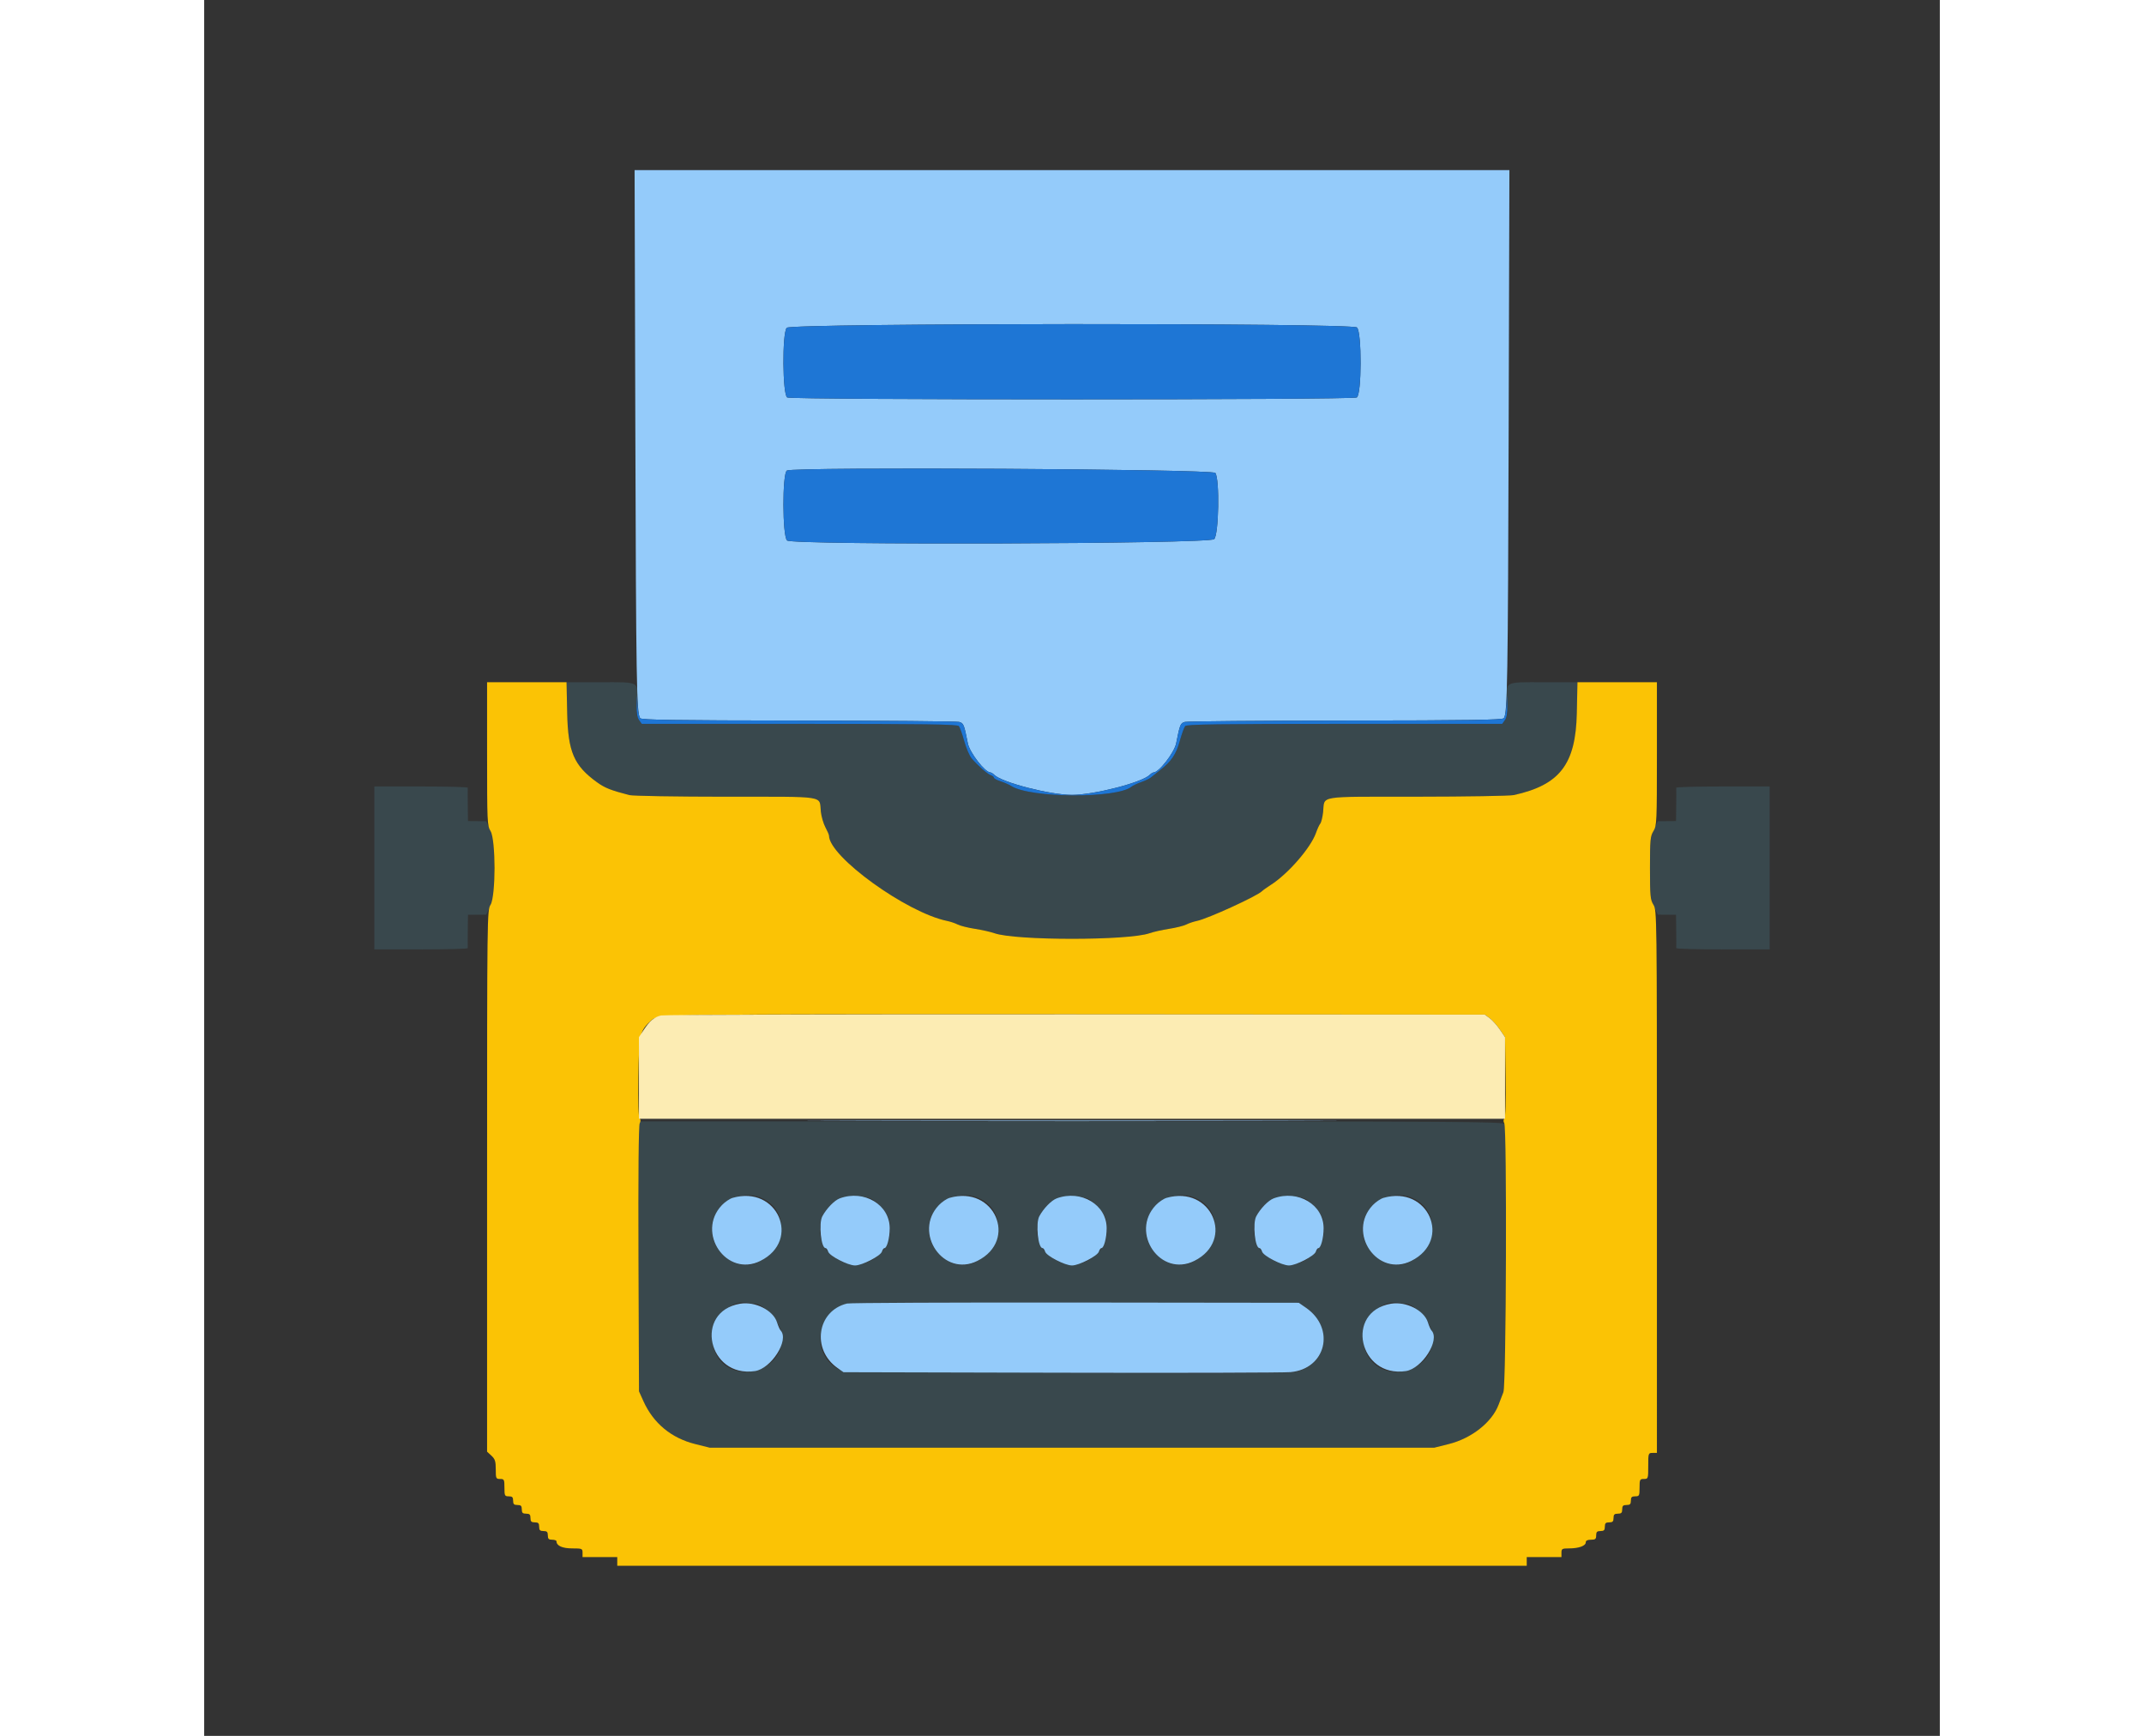 <svg id="svg" version="1.1" xmlns="http://www.w3.org/2000/svg" xmlns:xlink="http://www.w3.org/1999/xlink" width="53.87" height="43.61" viewBox="0, 0, 400,400"><rect x="0" y="0" width="400" height="400" fill="#333333" stroke="none"/><g id="svgg"><path id="path0" d="M83.660 164.300 C 83.848 173.273,85.215 176.437,90.568 180.283 C 92.375 181.580,93.702 182.105,98.000 183.218 C 98.770 183.418,108.799 183.585,120.286 183.590 C 143.922 183.601,141.693 183.247,142.121 187.057 C 142.248 188.188,142.723 189.805,143.176 190.651 C 143.629 191.496,144.000 192.352,144.000 192.553 C 144.000 197.381,161.868 210.294,171.200 212.209 C 171.970 212.367,173.078 212.740,173.662 213.039 C 174.245 213.337,176.030 213.784,177.628 214.031 C 179.225 214.279,181.251 214.736,182.129 215.045 C 186.989 216.760,213.011 216.760,217.871 215.045 C 218.749 214.736,220.775 214.279,222.372 214.031 C 223.970 213.784,225.755 213.337,226.338 213.039 C 226.922 212.740,228.030 212.367,228.800 212.209 C 231.274 211.701,242.625 206.513,243.779 205.363 C 244.020 205.122,244.934 204.469,245.809 203.912 C 249.776 201.386,255.012 195.368,256.219 191.946 C 256.544 191.024,256.995 190.048,257.219 189.777 C 257.444 189.506,257.736 188.321,257.869 187.142 C 258.309 183.234,256.071 183.602,279.514 183.583 C 290.891 183.573,300.920 183.407,301.800 183.214 C 312.421 180.886,316.093 176.109,316.340 164.300 L 316.489 157.200 308.635 157.200 C 299.474 157.200,299.945 156.935,300.300 161.893 C 300.462 164.161,300.364 164.995,299.844 165.789 L 299.182 166.800 262.840 166.800 C 233.917 166.800,226.412 166.904,226.076 167.309 C 225.843 167.589,225.291 169.127,224.847 170.727 C 223.985 173.837,222.905 175.431,220.259 177.495 C 219.347 178.207,218.373 178.980,218.097 179.214 C 217.820 179.447,216.845 179.902,215.931 180.224 C 215.017 180.547,214.021 181.017,213.717 181.269 C 210.388 184.032,190.432 183.926,186.000 181.122 C 185.450 180.774,184.325 180.275,183.500 180.014 C 182.675 179.752,182.000 179.384,182.000 179.196 C 182.000 179.008,181.685 178.754,181.300 178.631 C 180.554 178.394,178.354 176.470,176.880 174.767 C 176.388 174.199,175.617 172.403,175.166 170.776 C 174.716 169.149,174.157 167.589,173.924 167.309 C 173.588 166.904,166.083 166.800,137.160 166.800 L 100.818 166.800 100.156 165.789 C 99.636 164.995,99.538 164.161,99.700 161.893 C 100.055 156.935,100.526 157.200,91.365 157.200 L 83.511 157.200 83.660 164.300 M39.216 200.000 L 39.216 218.773 50.004 218.773 C 55.937 218.773,60.772 218.644,60.748 218.486 C 60.725 218.329,60.727 216.535,60.753 214.500 L 60.800 210.800 62.900 210.784 L 65.000 210.767 65.900 208.846 C 66.725 207.085,66.800 206.344,66.800 200.000 C 66.800 193.656,66.725 192.915,65.900 191.154 L 65.000 189.233 62.900 189.216 L 60.800 189.200 60.753 185.500 C 60.727 183.465,60.725 181.671,60.748 181.514 C 60.772 181.356,55.937 181.227,50.004 181.227 L 39.216 181.227 39.216 200.000 M339.252 181.514 C 339.275 181.671,339.273 183.465,339.247 185.500 L 339.200 189.200 337.100 189.216 L 335.000 189.233 334.100 191.154 C 333.275 192.915,333.200 193.656,333.200 200.000 C 333.200 206.344,333.275 207.085,334.100 208.846 L 335.000 210.767 337.100 210.784 L 339.200 210.800 339.247 214.500 C 339.273 216.535,339.275 218.329,339.252 218.486 C 339.228 218.644,344.063 218.773,349.996 218.773 L 360.784 218.773 360.784 200.000 L 360.784 181.227 349.996 181.227 C 344.063 181.227,339.228 181.356,339.252 181.514 M100.194 259.300 C 100.072 259.795,100.026 273.790,100.091 290.400 L 100.210 320.600 101.221 322.844 C 103.528 327.964,107.644 331.377,113.176 332.757 L 116.552 333.600 200.000 333.600 L 283.448 333.600 286.824 332.757 C 292.028 331.459,296.786 327.730,298.278 323.782 C 298.565 323.022,299.062 321.725,299.382 320.900 C 299.983 319.353,300.339 260.550,299.757 259.033 C 299.537 258.458,290.372 258.400,199.965 258.400 L 100.415 258.400 100.194 259.300 M129.106 276.355 C 134.982 279.542,134.082 287.923,127.540 290.929 C 121.807 293.563,115.117 286.781,117.458 280.708 C 119.231 276.110,124.810 274.025,129.106 276.355 M179.106 276.355 C 184.982 279.542,184.082 287.923,177.540 290.929 C 171.807 293.563,165.117 286.781,167.458 280.708 C 169.231 276.110,174.810 274.025,179.106 276.355 M229.106 276.355 C 234.982 279.542,234.082 287.923,227.540 290.929 C 221.807 293.563,215.117 286.781,217.458 280.708 C 219.231 276.110,224.810 274.025,229.106 276.355 M279.106 276.355 C 284.982 279.542,284.082 287.923,277.540 290.929 C 271.807 293.563,265.117 286.781,267.458 280.708 C 269.231 276.110,274.810 274.025,279.106 276.355 M153.516 276.138 C 154.942 276.655,157.470 279.544,157.862 281.104 C 159.559 287.864,152.645 293.608,146.535 290.514 C 138.748 286.571,141.293 275.661,150.000 275.661 C 151.210 275.661,152.792 275.876,153.516 276.138 M203.516 276.138 C 204.942 276.655,207.470 279.544,207.862 281.104 C 209.559 287.864,202.645 293.608,196.535 290.514 C 188.748 286.571,191.293 275.661,200.000 275.661 C 201.210 275.661,202.792 275.876,203.516 276.138 M253.516 276.138 C 254.942 276.655,257.470 279.544,257.862 281.104 C 259.559 287.864,252.645 293.608,246.535 290.514 C 238.748 286.571,241.293 275.661,250.000 275.661 C 251.210 275.661,252.792 275.876,253.516 276.138 M126.831 300.395 C 129.274 300.416,133.200 305.212,133.200 308.176 C 133.200 316.795,120.689 319.292,117.625 311.284 C 115.542 305.842,120.229 299.177,125.400 300.227 C 125.840 300.316,126.484 300.392,126.831 300.395 M253.922 301.346 C 260.676 306.027,258.628 315.387,250.673 316.193 C 244.392 316.829,147.445 316.225,146.200 315.541 C 141.407 312.910,140.542 306.696,144.428 302.810 C 147.337 299.902,144.016 300.060,200.634 300.133 L 252.269 300.200 253.922 301.346 M276.831 300.395 C 279.274 300.416,283.200 305.212,283.200 308.176 C 283.200 316.795,270.689 319.292,267.625 311.284 C 265.542 305.842,270.229 299.177,275.400 300.227 C 275.840 300.316,276.484 300.392,276.831 300.395 " stroke="none" fill="#39484d" fill-rule="evenodd"></path><path id="path1" d="M65.201 173.700 C 65.203 189.484,65.238 190.257,66.001 191.510 C 67.209 193.490,67.209 206.510,66.001 208.490 C 65.213 209.784,65.203 210.544,65.201 272.154 L 65.200 334.508 66.200 335.435 C 67.035 336.209,67.200 336.728,67.200 338.581 C 67.200 340.681,67.254 340.800,68.200 340.800 C 69.133 340.800,69.200 340.933,69.200 342.800 C 69.200 344.667,69.267 344.800,70.200 344.800 C 71.000 344.800,71.200 345.000,71.200 345.800 C 71.200 346.600,71.400 346.800,72.200 346.800 C 73.000 346.800,73.200 347.000,73.200 347.800 C 73.200 348.600,73.400 348.800,74.200 348.800 C 75.000 348.800,75.200 349.000,75.200 349.800 C 75.200 350.600,75.400 350.800,76.200 350.800 C 77.000 350.800,77.200 351.000,77.200 351.800 C 77.200 352.600,77.400 352.800,78.200 352.800 C 79.000 352.800,79.200 353.000,79.200 353.800 C 79.200 354.600,79.400 354.800,80.200 354.800 C 80.750 354.800,81.200 354.967,81.200 355.171 C 81.200 356.194,82.551 356.800,84.829 356.800 C 87.091 356.800,87.200 356.846,87.200 357.800 L 87.200 358.800 91.200 358.800 L 95.200 358.800 95.200 359.800 L 95.200 360.800 200.000 360.800 L 304.800 360.800 304.800 359.800 L 304.800 358.800 308.800 358.800 L 312.800 358.800 312.800 357.800 C 312.800 356.884,312.948 356.800,314.574 356.800 C 316.780 356.800,318.400 356.212,318.400 355.410 C 318.400 354.999,318.791 354.800,319.600 354.800 C 320.613 354.800,320.800 354.644,320.800 353.800 C 320.800 353.000,321.000 352.800,321.800 352.800 C 322.600 352.800,322.800 352.600,322.800 351.800 C 322.800 351.000,323.000 350.800,323.800 350.800 C 324.600 350.800,324.800 350.600,324.800 349.800 C 324.800 349.000,325.000 348.800,325.800 348.800 C 326.600 348.800,326.800 348.600,326.800 347.800 C 326.800 347.000,327.000 346.800,327.800 346.800 C 328.600 346.800,328.800 346.600,328.800 345.800 C 328.800 345.000,329.000 344.800,329.800 344.800 C 330.733 344.800,330.800 344.667,330.800 342.800 C 330.800 340.933,330.867 340.800,331.800 340.800 C 332.778 340.800,332.800 340.733,332.800 337.800 C 332.800 334.867,332.822 334.800,333.800 334.800 L 334.800 334.800 334.799 272.300 C 334.797 210.544,334.787 209.784,333.999 208.490 C 333.279 207.310,333.200 206.472,333.200 200.000 C 333.200 193.528,333.279 192.690,333.999 191.510 C 334.762 190.257,334.797 189.484,334.799 173.700 L 334.800 157.200 325.645 157.200 L 316.489 157.200 316.340 164.300 C 316.093 176.109,312.421 180.886,301.800 183.214 C 300.920 183.407,290.891 183.573,279.514 183.583 C 256.071 183.602,258.309 183.234,257.869 187.142 C 257.736 188.321,257.444 189.506,257.219 189.777 C 256.995 190.048,256.544 191.024,256.219 191.946 C 255.012 195.368,249.776 201.386,245.809 203.912 C 244.934 204.469,244.020 205.122,243.779 205.363 C 242.625 206.513,231.274 211.701,228.800 212.209 C 228.030 212.367,226.922 212.740,226.338 213.039 C 225.755 213.337,223.970 213.784,222.372 214.031 C 220.775 214.279,218.749 214.736,217.871 215.045 C 213.011 216.760,186.989 216.760,182.129 215.045 C 181.251 214.736,179.225 214.279,177.628 214.031 C 176.030 213.784,174.245 213.337,173.662 213.039 C 173.078 212.740,171.970 212.367,171.200 212.209 C 161.868 210.294,144.000 197.381,144.000 192.553 C 144.000 192.352,143.629 191.496,143.176 190.651 C 142.723 189.805,142.248 188.188,142.121 187.057 C 141.693 183.247,143.922 183.601,120.286 183.590 C 108.799 183.585,98.770 183.418,98.000 183.218 C 93.702 182.105,92.375 181.580,90.568 180.283 C 85.215 176.437,83.848 173.273,83.660 164.300 L 83.511 157.200 74.355 157.200 L 65.200 157.200 65.201 173.700 M296.271 234.637 C 296.892 235.097,297.940 236.267,298.600 237.237 L 299.800 239.000 299.927 248.126 C 300.008 253.880,299.905 257.432,299.650 257.740 C 299.397 258.045,299.384 258.446,299.617 258.813 C 300.265 259.838,300.074 319.122,299.417 320.800 C 299.115 321.570,298.618 322.867,298.312 323.682 C 296.794 327.723,292.083 331.445,286.824 332.757 L 283.448 333.600 200.000 333.600 L 116.552 333.600 113.176 332.757 C 107.644 331.377,103.528 327.964,101.221 322.844 L 100.210 320.600 100.095 290.092 C 100.023 270.761,100.124 259.316,100.372 258.853 C 100.630 258.371,100.624 257.984,100.354 257.714 C 100.092 257.452,99.991 254.024,100.072 248.152 C 100.211 238.191,100.367 237.526,103.132 235.053 C 104.650 233.695,105.944 233.677,200.871 233.739 L 295.141 233.800 296.271 234.637 " stroke="none" fill="#fbc305" fill-rule="evenodd"></path><path id="path2" d="M99.365 98.500 C 99.533 156.965,99.659 164.507,100.481 165.498 C 100.809 165.893,108.550 166.008,136.949 166.040 C 156.777 166.062,173.445 166.204,173.989 166.355 C 175.021 166.643,175.122 166.892,175.995 171.281 C 176.424 173.435,179.970 178.000,181.215 178.000 C 181.395 178.000,181.792 178.249,182.097 178.554 C 183.850 180.307,194.949 183.167,200.000 183.167 C 205.051 183.167,216.150 180.307,217.903 178.554 C 218.208 178.249,218.605 178.000,218.785 178.000 C 220.030 178.000,223.576 173.435,224.005 171.281 C 224.878 166.892,224.979 166.643,226.011 166.355 C 226.555 166.204,243.223 166.062,263.051 166.040 C 291.450 166.008,299.191 165.893,299.519 165.498 C 300.341 164.507,300.467 156.965,300.635 98.500 L 300.805 39.200 200.000 39.200 L 99.195 39.200 99.365 98.500 M265.669 75.462 C 266.820 76.504,266.782 90.967,265.626 91.586 C 264.547 92.164,135.453 92.164,134.374 91.586 C 133.276 90.999,133.177 76.730,134.262 75.531 C 135.241 74.449,264.474 74.381,265.669 75.462 M233.032 108.976 C 234.068 110.392,233.836 123.262,232.758 124.238 C 231.527 125.352,135.560 125.649,134.337 124.543 C 133.241 123.551,133.208 109.070,134.300 108.429 C 135.813 107.540,232.374 108.076,233.032 108.976 M150.300 258.300 C 177.635 258.357,222.365 258.357,249.700 258.300 C 277.035 258.243,254.670 258.197,200.000 258.197 C 145.330 258.197,122.965 258.243,150.300 258.300 M121.790 276.024 C 121.124 276.218,120.017 276.967,119.328 277.688 C 113.243 284.066,120.427 294.472,128.206 290.548 C 137.695 285.762,132.071 273.033,121.790 276.024 M146.507 276.130 C 145.257 276.585,143.412 278.474,142.461 280.274 C 141.583 281.938,142.163 287.600,143.212 287.600 C 143.396 287.600,143.662 287.964,143.803 288.409 C 144.125 289.424,148.351 291.600,150.000 291.600 C 151.649 291.600,155.875 289.424,156.197 288.409 C 156.338 287.964,156.604 287.600,156.788 287.600 C 157.357 287.600,158.000 285.179,157.999 283.040 C 157.995 277.612,152.133 274.087,146.507 276.130 M171.790 276.024 C 171.124 276.218,170.017 276.967,169.328 277.688 C 163.243 284.066,170.427 294.472,178.206 290.548 C 187.695 285.762,182.071 273.033,171.790 276.024 M196.507 276.130 C 195.257 276.585,193.412 278.474,192.461 280.274 C 191.583 281.938,192.163 287.600,193.212 287.600 C 193.396 287.600,193.662 287.964,193.803 288.409 C 194.125 289.424,198.351 291.600,200.000 291.600 C 201.649 291.600,205.875 289.424,206.197 288.409 C 206.338 287.964,206.604 287.600,206.788 287.600 C 207.357 287.600,208.000 285.179,207.999 283.040 C 207.995 277.612,202.133 274.087,196.507 276.130 M221.790 276.024 C 221.124 276.218,220.017 276.967,219.328 277.688 C 213.243 284.066,220.427 294.472,228.206 290.548 C 237.695 285.762,232.071 273.033,221.790 276.024 M246.507 276.130 C 245.257 276.585,243.412 278.474,242.461 280.274 C 241.583 281.938,242.163 287.600,243.212 287.600 C 243.396 287.600,243.662 287.964,243.803 288.409 C 244.125 289.424,248.351 291.600,250.000 291.600 C 251.649 291.600,255.875 289.424,256.197 288.409 C 256.338 287.964,256.604 287.600,256.788 287.600 C 257.357 287.600,258.000 285.179,257.999 283.040 C 257.995 277.612,252.133 274.087,246.507 276.130 M271.790 276.024 C 271.124 276.218,270.017 276.967,269.328 277.688 C 263.243 284.066,270.427 294.472,278.206 290.548 C 287.695 285.762,282.071 273.033,271.790 276.024 M123.516 300.417 C 112.785 302.238,116.128 317.544,126.909 315.947 C 130.711 315.383,134.893 308.789,132.848 306.580 C 132.655 306.371,132.281 305.524,132.016 304.697 C 131.130 301.925,126.972 299.831,123.516 300.417 M148.154 300.376 C 141.225 302.051,139.912 310.990,145.971 315.239 L 147.341 316.200 197.371 316.324 C 224.887 316.392,248.732 316.329,250.360 316.184 C 258.555 315.454,260.798 306.111,253.922 301.346 L 252.269 300.200 200.834 300.137 C 172.545 300.103,148.839 300.210,148.154 300.376 M273.516 300.417 C 262.785 302.238,266.128 317.544,276.909 315.947 C 280.711 315.383,284.893 308.789,282.848 306.580 C 282.655 306.371,282.281 305.524,282.016 304.697 C 281.130 301.925,276.972 299.831,273.516 300.417 " stroke="none" fill="#94cbfa" fill-rule="evenodd"></path><path id="path3" d="M105.284 233.992 C 103.705 234.368,102.651 235.258,101.248 237.400 L 100.200 239.000 100.200 248.400 L 100.200 257.800 200.000 257.800 L 299.800 257.800 299.800 248.400 L 299.800 239.000 298.600 237.237 C 297.940 236.267,296.892 235.097,296.271 234.637 L 295.141 233.800 200.871 233.739 C 149.022 233.705,106.008 233.819,105.284 233.992 " stroke="none" fill="#fcecb3" fill-rule="evenodd"></path><path id="path4" d="M134.262 75.531 C 133.177 76.730,133.276 90.999,134.374 91.586 C 135.453 92.164,264.547 92.164,265.626 91.586 C 266.782 90.967,266.820 76.504,265.669 75.462 C 264.474 74.381,135.241 74.449,134.262 75.531 M134.300 108.429 C 133.208 109.070,133.241 123.551,134.337 124.543 C 135.560 125.649,231.527 125.352,232.758 124.238 C 233.836 123.262,234.068 110.392,233.032 108.976 C 232.374 108.076,135.813 107.540,134.300 108.429 M99.676 162.611 C 99.624 164.249,99.800 165.307,100.223 165.911 L 100.845 166.800 137.174 166.800 C 166.086 166.800,173.588 166.904,173.924 167.309 C 174.157 167.589,174.716 169.149,175.166 170.776 C 175.617 172.403,176.388 174.199,176.880 174.767 C 178.354 176.470,180.554 178.394,181.300 178.631 C 181.685 178.754,182.000 179.008,182.000 179.196 C 182.000 179.384,182.675 179.752,183.500 180.014 C 184.325 180.275,185.450 180.774,186.000 181.122 C 190.432 183.926,210.388 184.032,213.717 181.269 C 214.021 181.017,215.017 180.547,215.931 180.224 C 216.845 179.902,217.820 179.447,218.097 179.214 C 218.373 178.980,219.347 178.207,220.259 177.495 C 222.905 175.431,223.985 173.837,224.847 170.727 C 225.291 169.127,225.843 167.589,226.076 167.309 C 226.412 166.904,233.914 166.800,262.826 166.800 L 299.155 166.800 299.777 165.911 C 300.200 165.307,300.376 164.249,300.324 162.611 L 300.249 160.200 300.102 162.586 C 300.021 163.899,299.763 165.204,299.528 165.486 C 299.187 165.897,291.883 166.008,263.051 166.040 C 243.223 166.062,226.555 166.204,226.011 166.355 C 224.979 166.643,224.878 166.892,224.005 171.281 C 223.576 173.435,220.030 178.000,218.785 178.000 C 218.605 178.000,218.208 178.249,217.903 178.554 C 216.150 180.307,205.051 183.167,200.000 183.167 C 194.949 183.167,183.850 180.307,182.097 178.554 C 181.792 178.249,181.395 178.000,181.215 178.000 C 179.970 178.000,176.424 173.435,175.995 171.281 C 175.122 166.892,175.021 166.643,173.989 166.355 C 173.445 166.204,156.777 166.062,136.949 166.040 C 108.117 166.008,100.813 165.897,100.472 165.486 C 100.237 165.204,99.979 163.899,99.898 162.586 L 99.751 160.200 99.676 162.611 " stroke="none" fill="#1e76d5" fill-rule="evenodd"></path></g></svg>